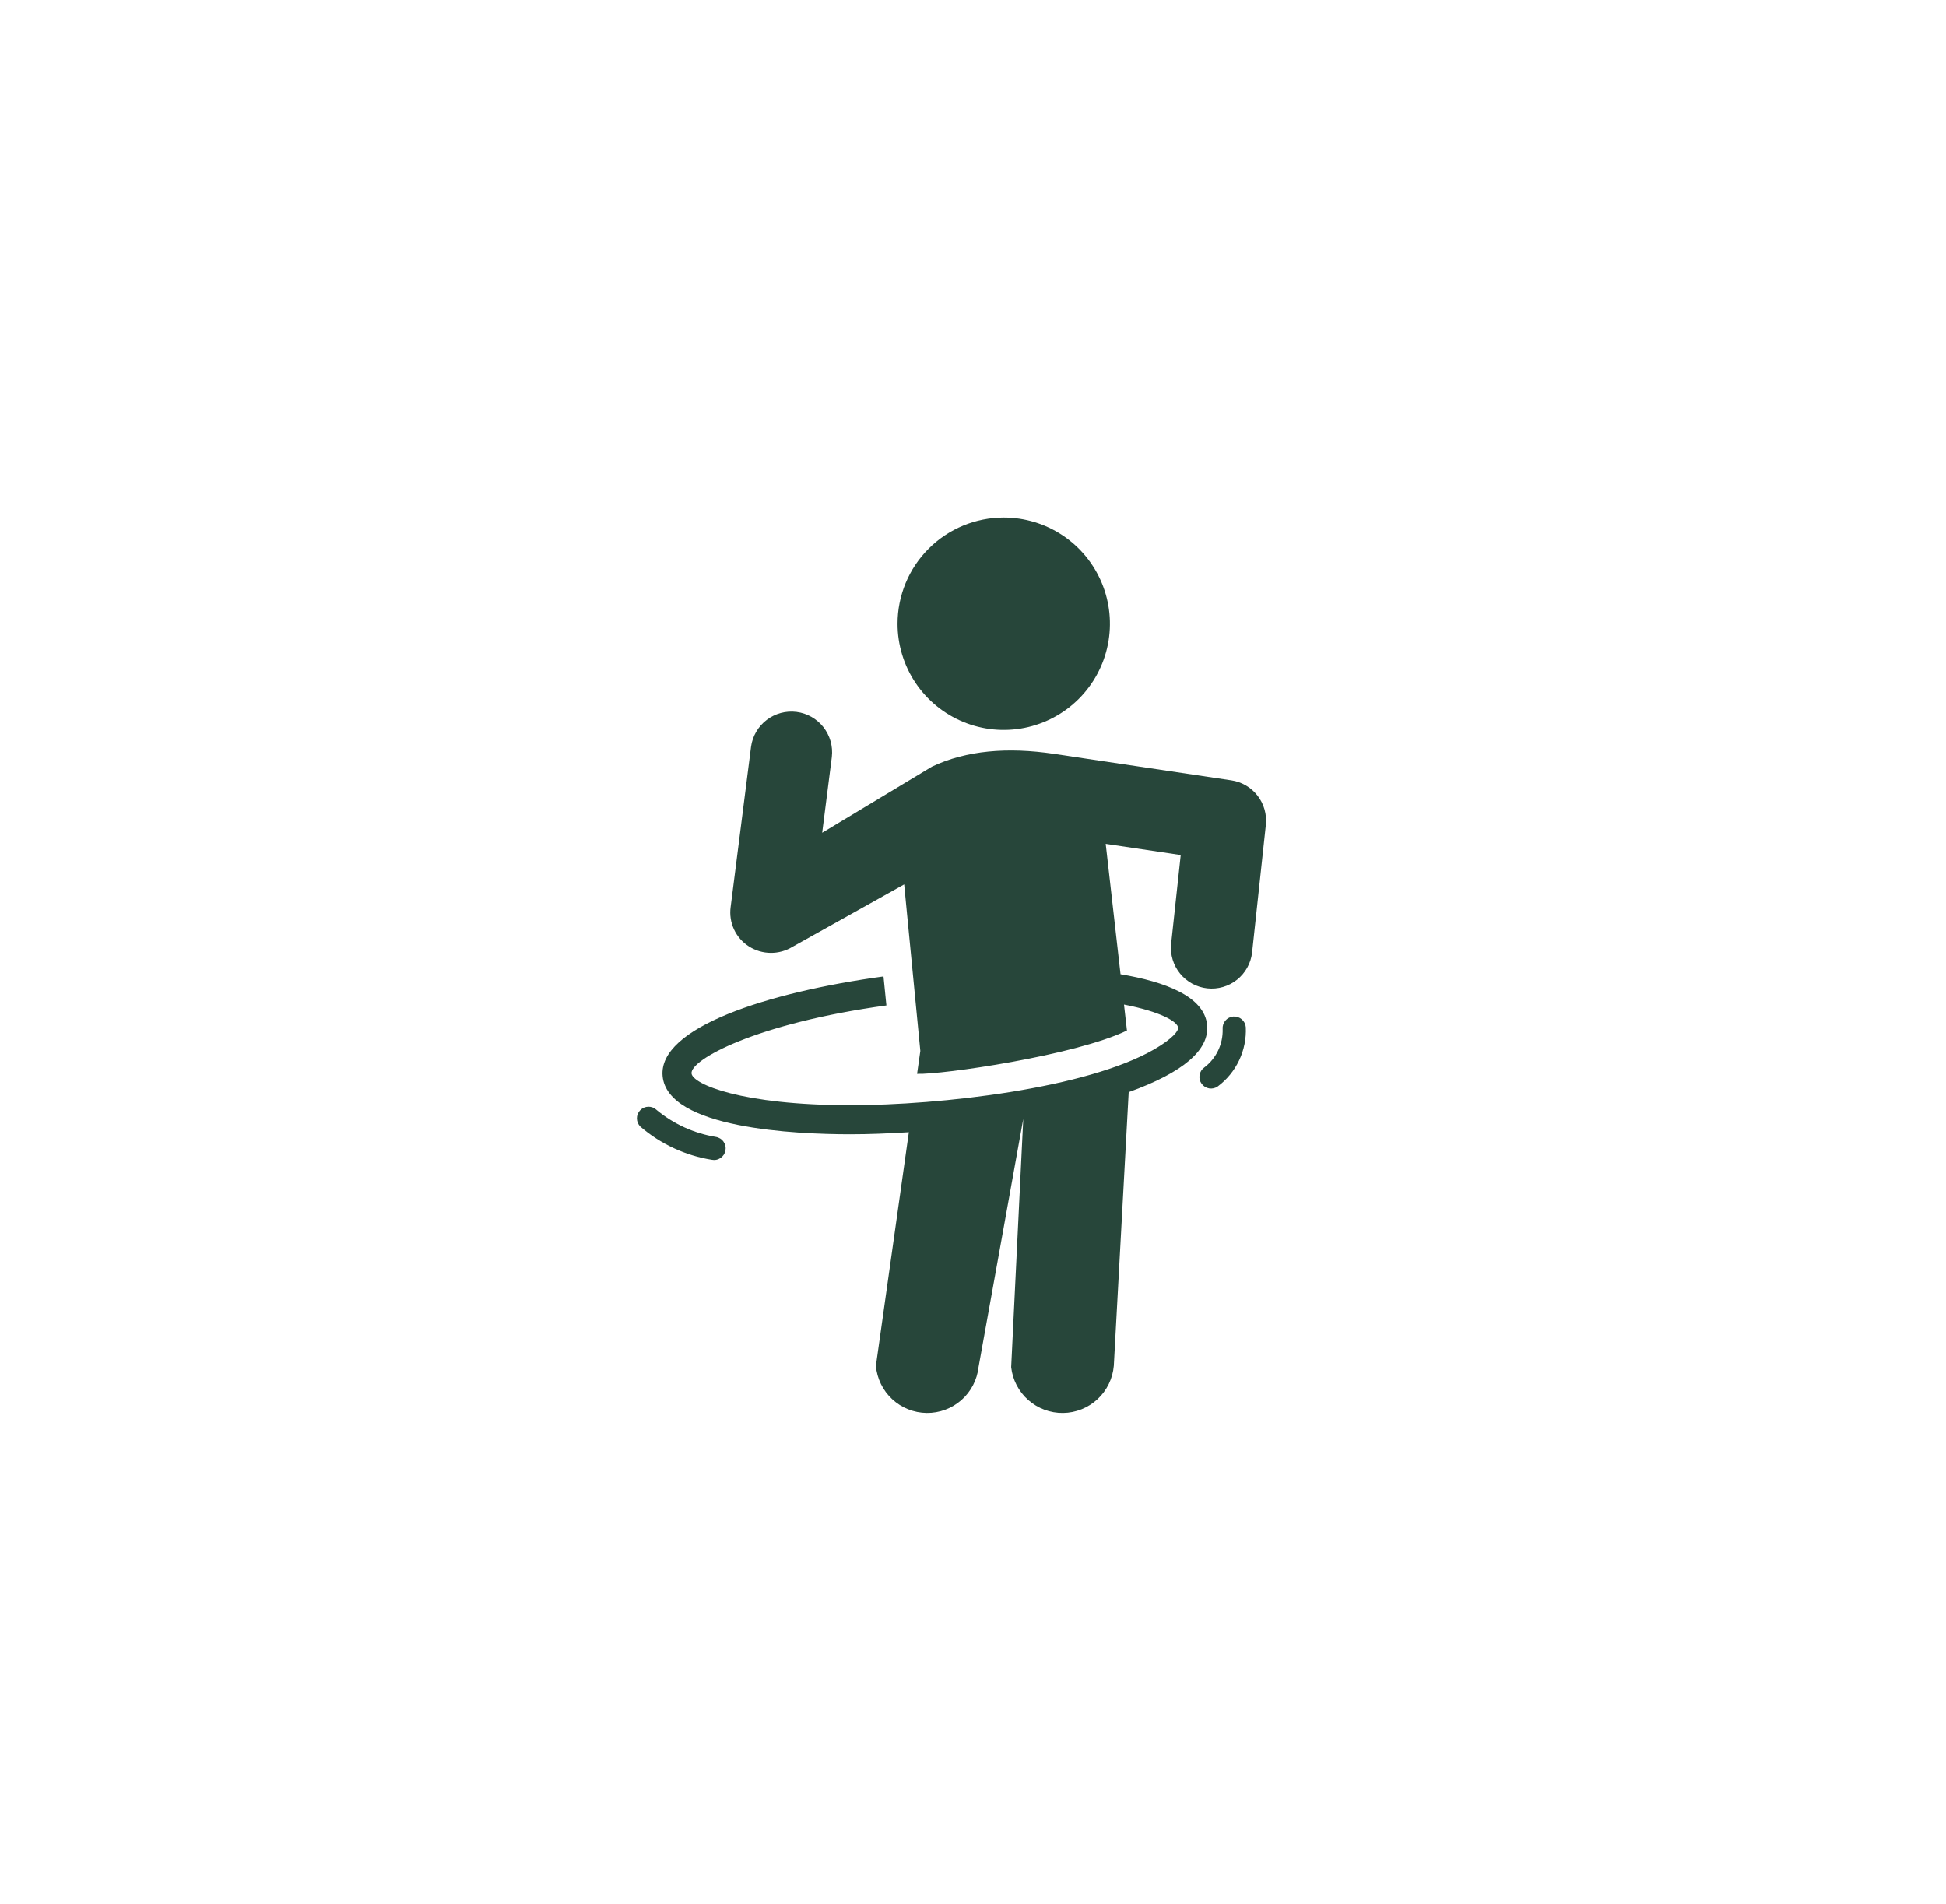 <svg xmlns="http://www.w3.org/2000/svg" fill="none" viewBox="0 0 233 228" height="228" width="233">
<path fill="#27463A" d="M107.466 74.685C107.467 77.199 108.213 79.657 109.611 81.747C111.008 83.838 112.994 85.466 115.317 86.428C117.64 87.39 120.196 87.641 122.662 87.15C125.128 86.659 127.393 85.448 129.171 83.671C130.949 81.892 132.159 79.627 132.65 77.161C133.14 74.695 132.889 72.139 131.926 69.816C130.964 67.493 129.335 65.507 127.245 64.11C125.154 62.713 122.696 61.967 120.182 61.967C116.809 61.968 113.575 63.308 111.19 65.693C108.806 68.078 107.466 71.312 107.466 74.685Z"></path>
<path fill="#27463A" d="M94.886 113.366L108.259 105.89L110.194 125.827L109.805 128.572C112.767 128.683 128.72 126.384 134.933 123.384L134.579 120.275C138.916 121.121 140.997 122.302 141.068 123.058C141.098 123.387 140.493 124.306 138.217 125.627C130.117 130.327 112.593 132.327 101.829 132.327C88.797 132.327 82.922 129.805 82.8 128.519C82.649 126.891 90.439 122.535 106.132 120.381L105.784 116.909C91.852 118.809 78.792 123.052 79.336 128.844C79.924 135.129 95.262 135.808 101.83 135.808C104.095 135.808 106.442 135.708 108.82 135.561L104.874 163.531C105.006 165.058 105.7 166.481 106.823 167.524C107.946 168.567 109.416 169.156 110.948 169.175C112.481 169.194 113.965 168.643 115.114 167.629C116.263 166.614 116.993 165.209 117.163 163.686L122.518 133.972L121.07 163.687C121.24 165.21 121.97 166.615 123.119 167.63C124.268 168.644 125.752 169.195 127.285 169.176C128.817 169.157 130.287 168.568 131.41 167.525C132.533 166.482 133.227 165.059 133.359 163.532L135.142 130.762C141.648 128.418 144.813 125.718 144.533 122.734C144.211 119.293 139.467 117.534 134.164 116.646L132.388 101.035L141.371 102.373L140.22 113.026C140.098 114.303 140.484 115.576 141.294 116.57C142.105 117.565 143.275 118.199 144.55 118.337C145.825 118.474 147.103 118.104 148.107 117.306C149.111 116.507 149.76 115.345 149.913 114.072L151.562 98.773C151.697 97.522 151.343 96.267 150.574 95.271C149.804 94.275 148.68 93.615 147.435 93.43L126.179 90.256C120.646 89.432 115.679 89.845 111.586 91.79L98.442 99.708L99.6 90.621C99.744 89.348 99.38 88.069 98.589 87.062C97.797 86.055 96.641 85.399 95.37 85.237C94.099 85.076 92.816 85.421 91.797 86.198C90.779 86.975 90.107 88.121 89.927 89.39L87.481 108.609C87.358 109.523 87.5 110.453 87.89 111.289C88.28 112.124 88.901 112.83 89.681 113.323C90.458 113.815 91.358 114.08 92.277 114.087C93.197 114.095 94.101 113.845 94.886 113.366Z"></path>
<path fill="#27463A" d="M78.624 132.899C78.359 132.641 78.002 132.5 77.632 132.505C77.263 132.51 76.91 132.662 76.653 132.928C76.395 133.193 76.253 133.55 76.258 133.919C76.264 134.289 76.416 134.641 76.681 134.899C79.102 136.979 82.05 138.35 85.201 138.86C85.383 138.899 85.571 138.901 85.754 138.867C85.936 138.832 86.11 138.761 86.265 138.658C86.42 138.554 86.552 138.421 86.655 138.266C86.757 138.111 86.828 137.937 86.862 137.754C86.896 137.571 86.893 137.383 86.853 137.201C86.813 137.02 86.737 136.848 86.63 136.696C86.523 136.544 86.386 136.415 86.228 136.317C86.07 136.219 85.894 136.153 85.71 136.124C83.103 135.698 80.658 134.585 78.624 132.899Z"></path>
<path fill="#27463A" d="M147.668 121.708C147.486 121.723 147.308 121.773 147.145 121.856C146.982 121.94 146.837 122.054 146.719 122.193C146.6 122.333 146.51 122.494 146.454 122.668C146.398 122.842 146.376 123.026 146.391 123.208C146.418 124.095 146.233 124.975 145.85 125.776C145.467 126.576 144.899 127.273 144.191 127.808C144.042 127.915 143.916 128.049 143.819 128.204C143.722 128.36 143.657 128.532 143.627 128.713C143.597 128.893 143.603 129.078 143.644 129.256C143.686 129.434 143.762 129.602 143.868 129.751C143.974 129.9 144.109 130.026 144.264 130.123C144.419 130.22 144.592 130.285 144.773 130.315C144.953 130.345 145.138 130.339 145.316 130.298C145.494 130.257 145.662 130.181 145.811 130.074C146.905 129.256 147.782 128.182 148.366 126.948C148.951 125.713 149.224 124.354 149.163 122.989C149.133 122.622 148.959 122.281 148.679 122.041C148.399 121.802 148.036 121.682 147.668 121.708Z"></path>
</svg>
